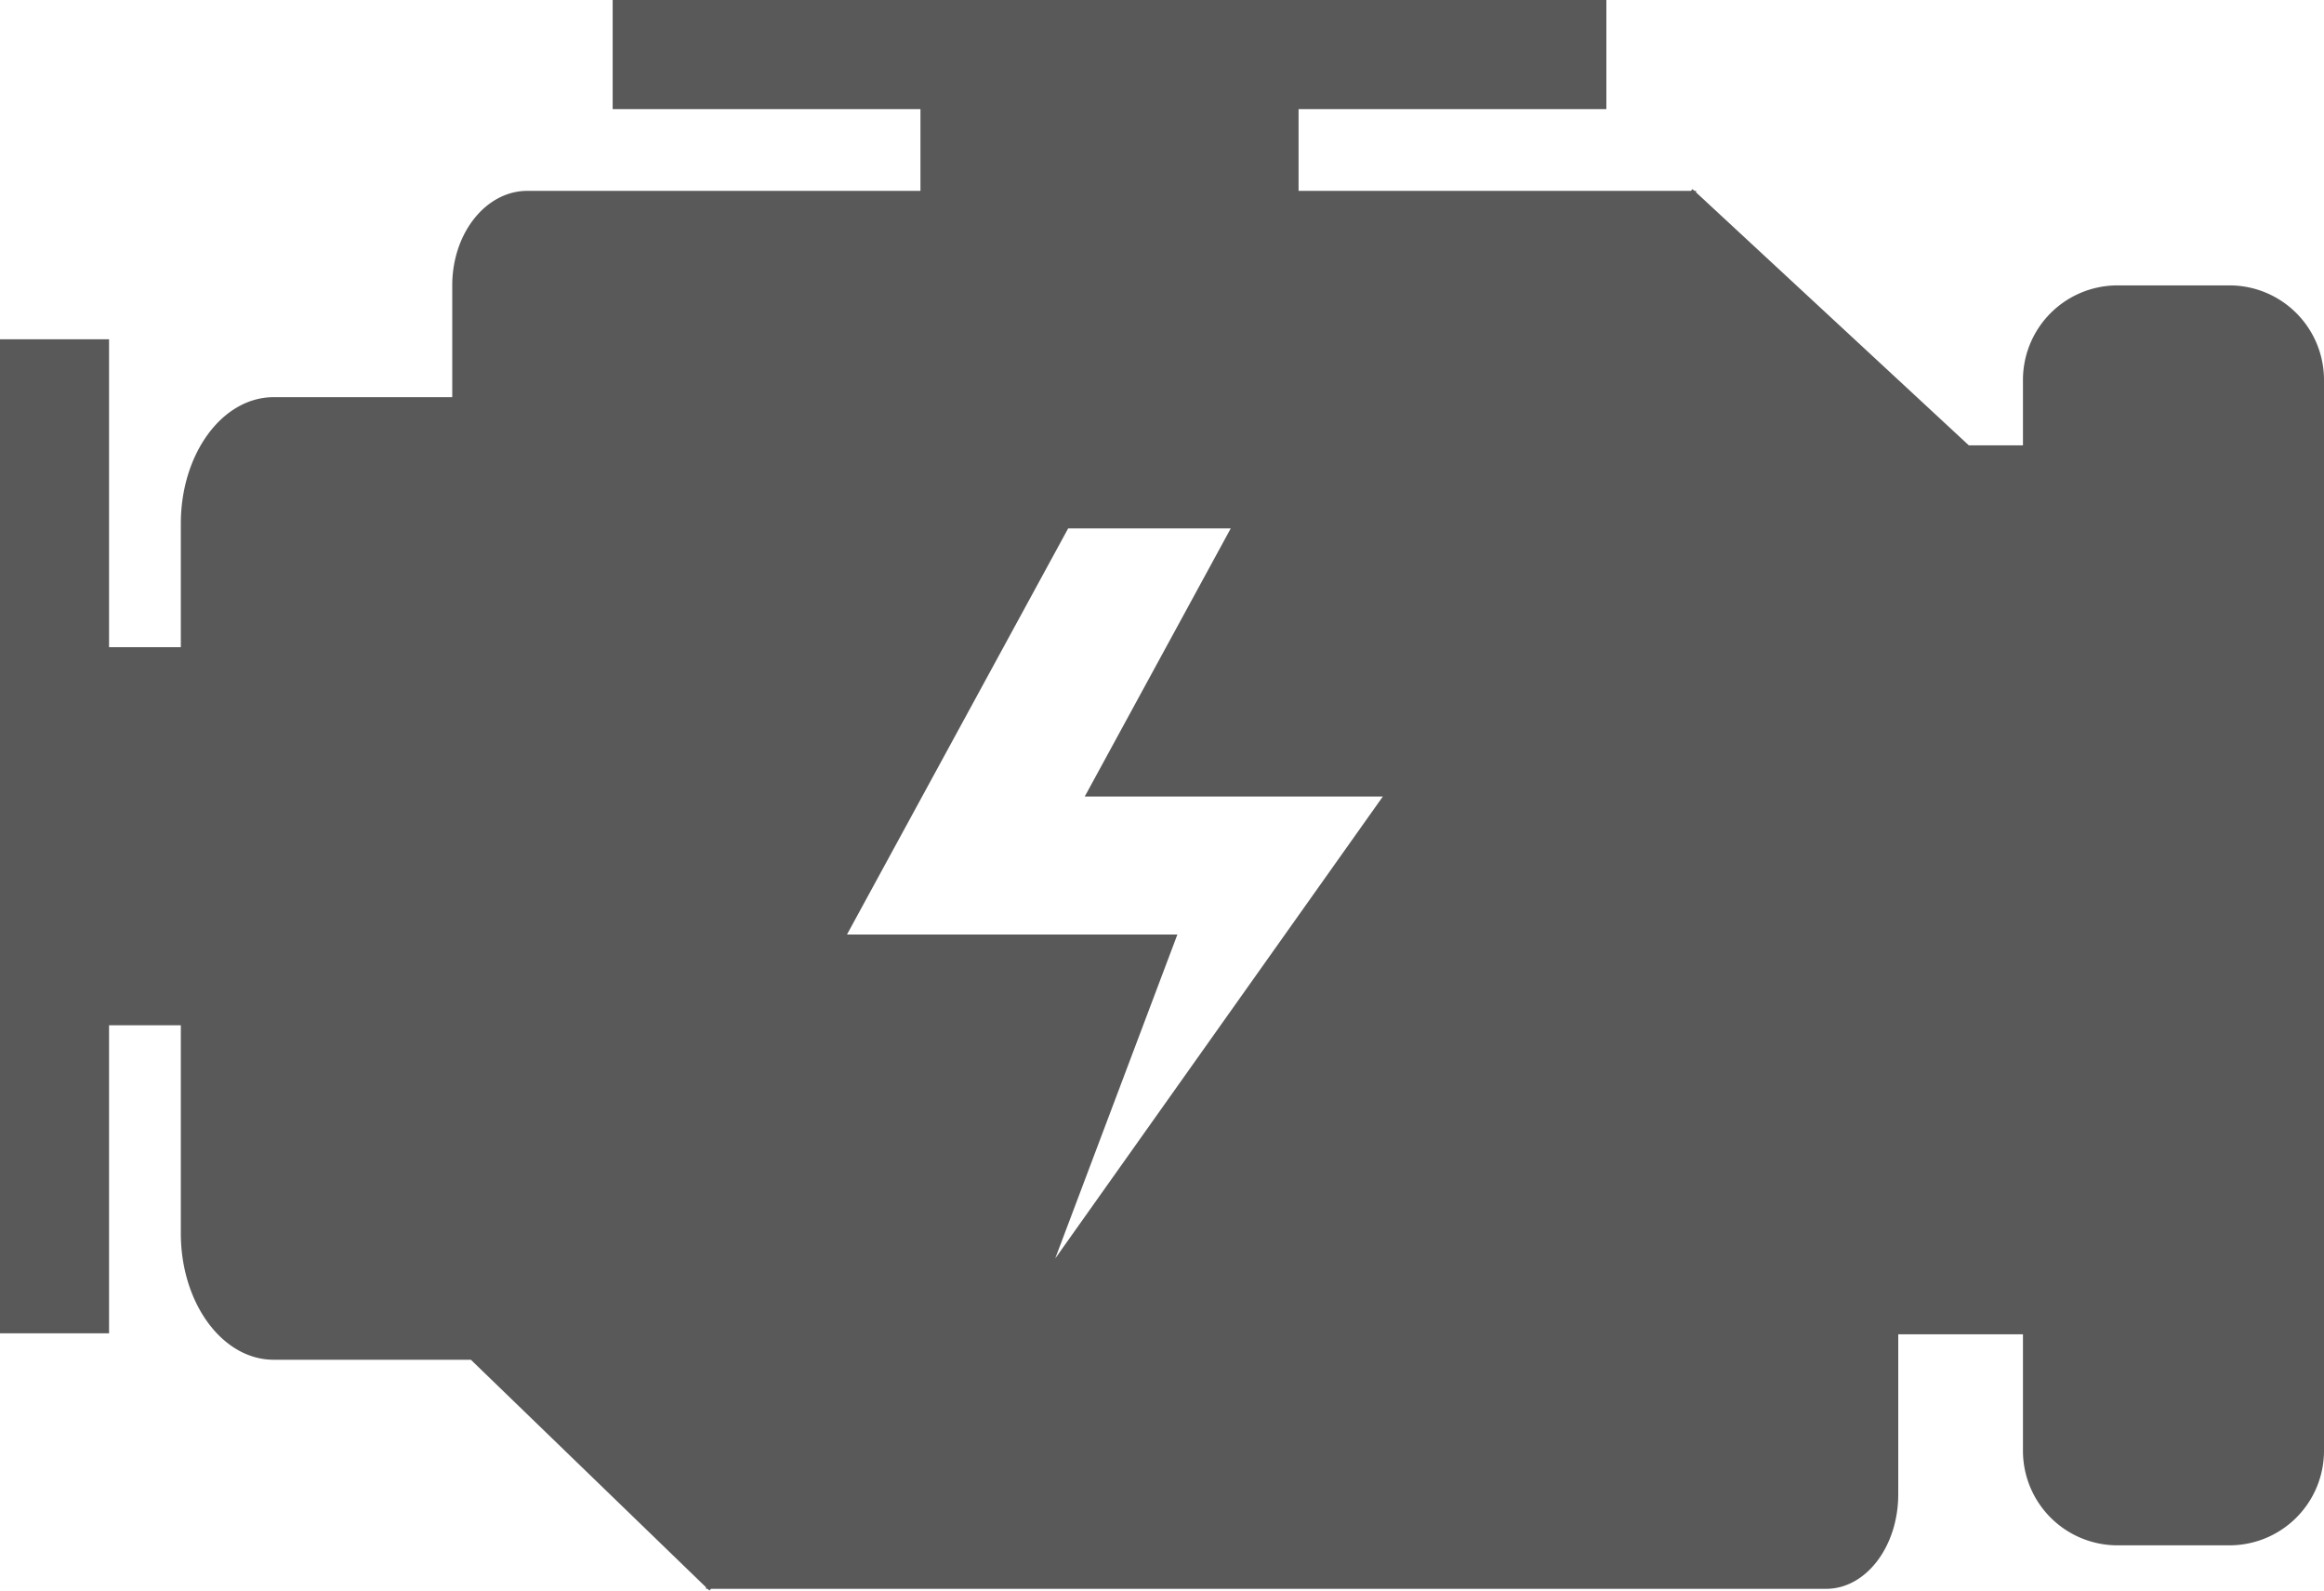 <svg xmlns="http://www.w3.org/2000/svg" viewBox="0 0 722.66 494.45"><defs><style>.cls-1{fill:#595959;}</style></defs><g id="Layer_2" data-name="Layer 2"><g id="Layer_1-2" data-name="Layer 1"><path class="cls-1" d="M693.27,88.72H658.44a29.39,29.39,0,0,0-29.39,29.39v20.34H612.23L527.41,59.81v-.48h-.52l-.59-.54-.5.54h-122V33.91h95.71V0h-309V33.91h95.71V59.33H164c-12.91,0-23.37,13.16-23.37,29.39v34.75H85.11c-16,0-28.88,17.6-28.88,39.3v38.41H33.91V105.47H0v309H33.91V318.72H56.23v64.69c0,21.7,12.93,39.29,28.88,39.29h61.31l73.12,70.73v.48h.5l.56.54.48-.54H567.86c12.38,0,22.41-13.16,22.41-29.39V414.79h38.78V451a29.39,29.39,0,0,0,29.39,29.39h34.83A29.39,29.39,0,0,0,722.66,451V118.11A29.39,29.39,0,0,0,693.27,88.72ZM328.12,391.23l38-100.73H263.38l68.77-126.24h50.56l-45.4,83.35H430Z"/></g></g></svg>
